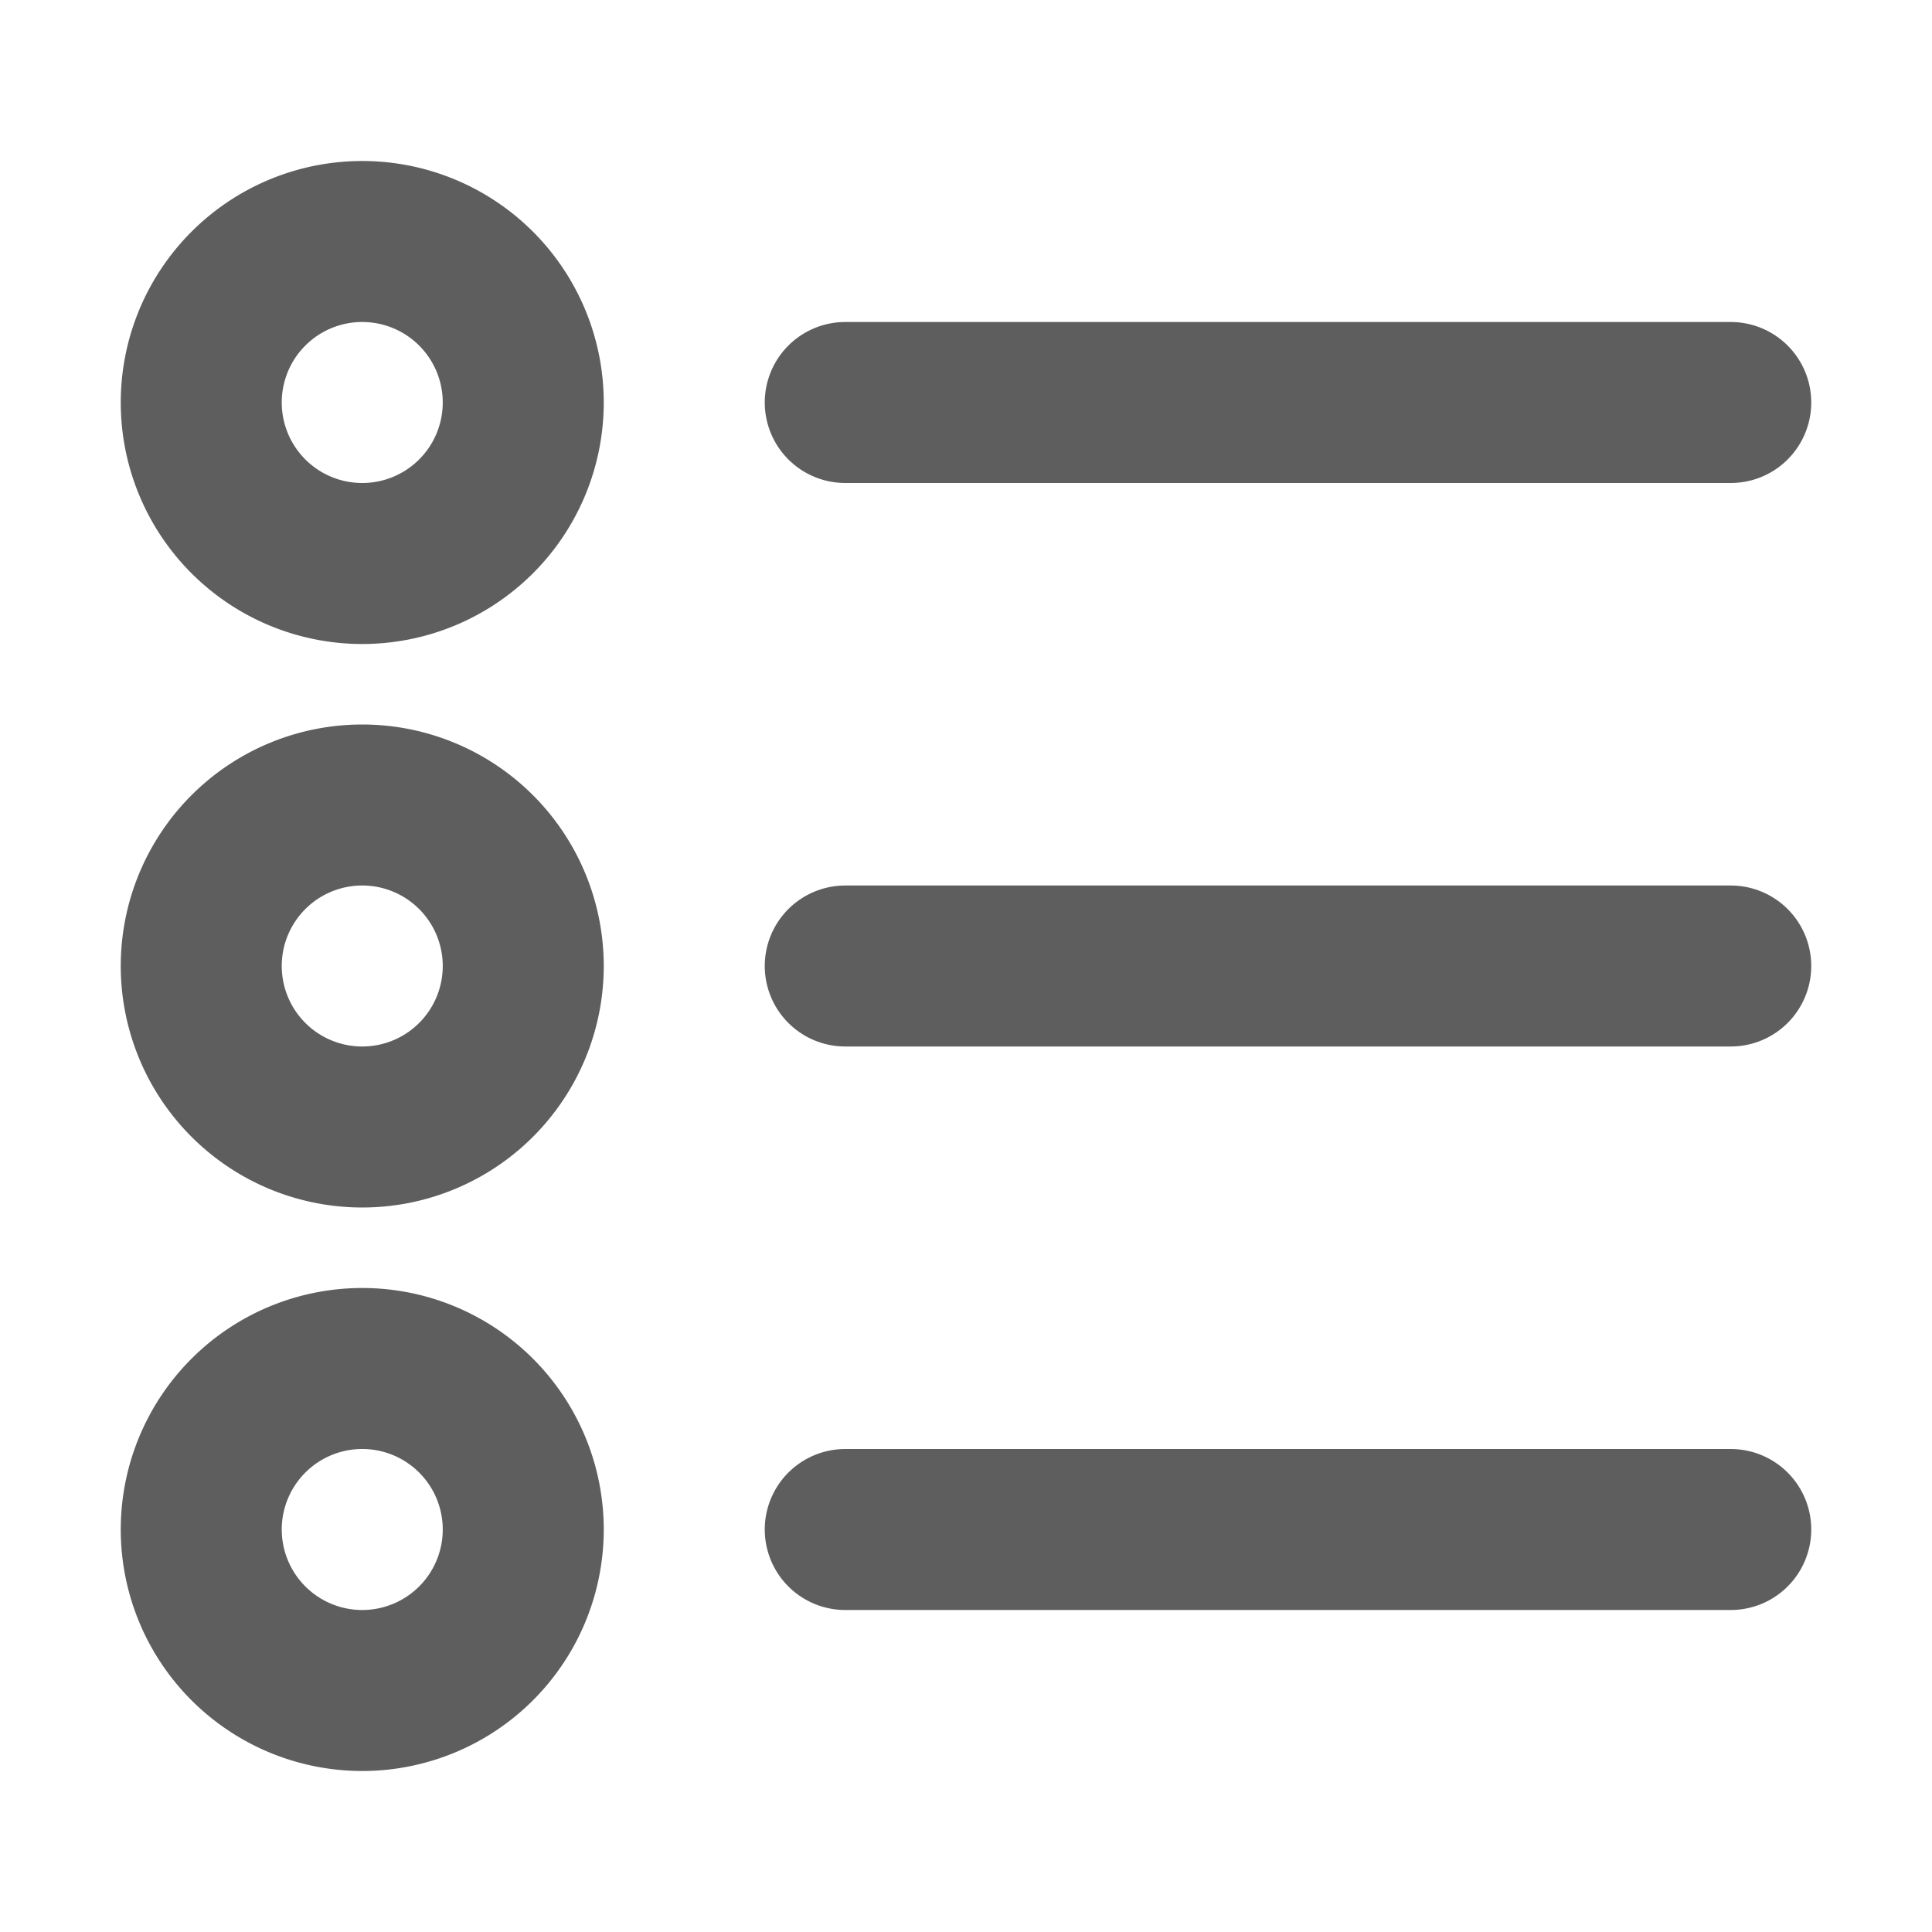 <svg width="80" height="80" fill="none" stroke="#5e5e5e" stroke-linecap="round" stroke-linejoin="round" stroke-width="2" viewBox="0 0 24 24" xmlns="http://www.w3.org/2000/svg">
  <path d="M4.5 21a2 2 0 1 0 0-4 2 2 0 0 0 0 4Z"></path>
  <path d="M4.5 7a2 2 0 1 0 0-4 2 2 0 0 0 0 4Z"></path>
  <path d="M4.5 14a2 2 0 1 0 0-4 2 2 0 0 0 0 4Z"></path>
  <path d="M10.5 12h11"></path>
  <path d="M10.5 19h11"></path>
  <path d="M10.5 5h11"></path>
</svg>